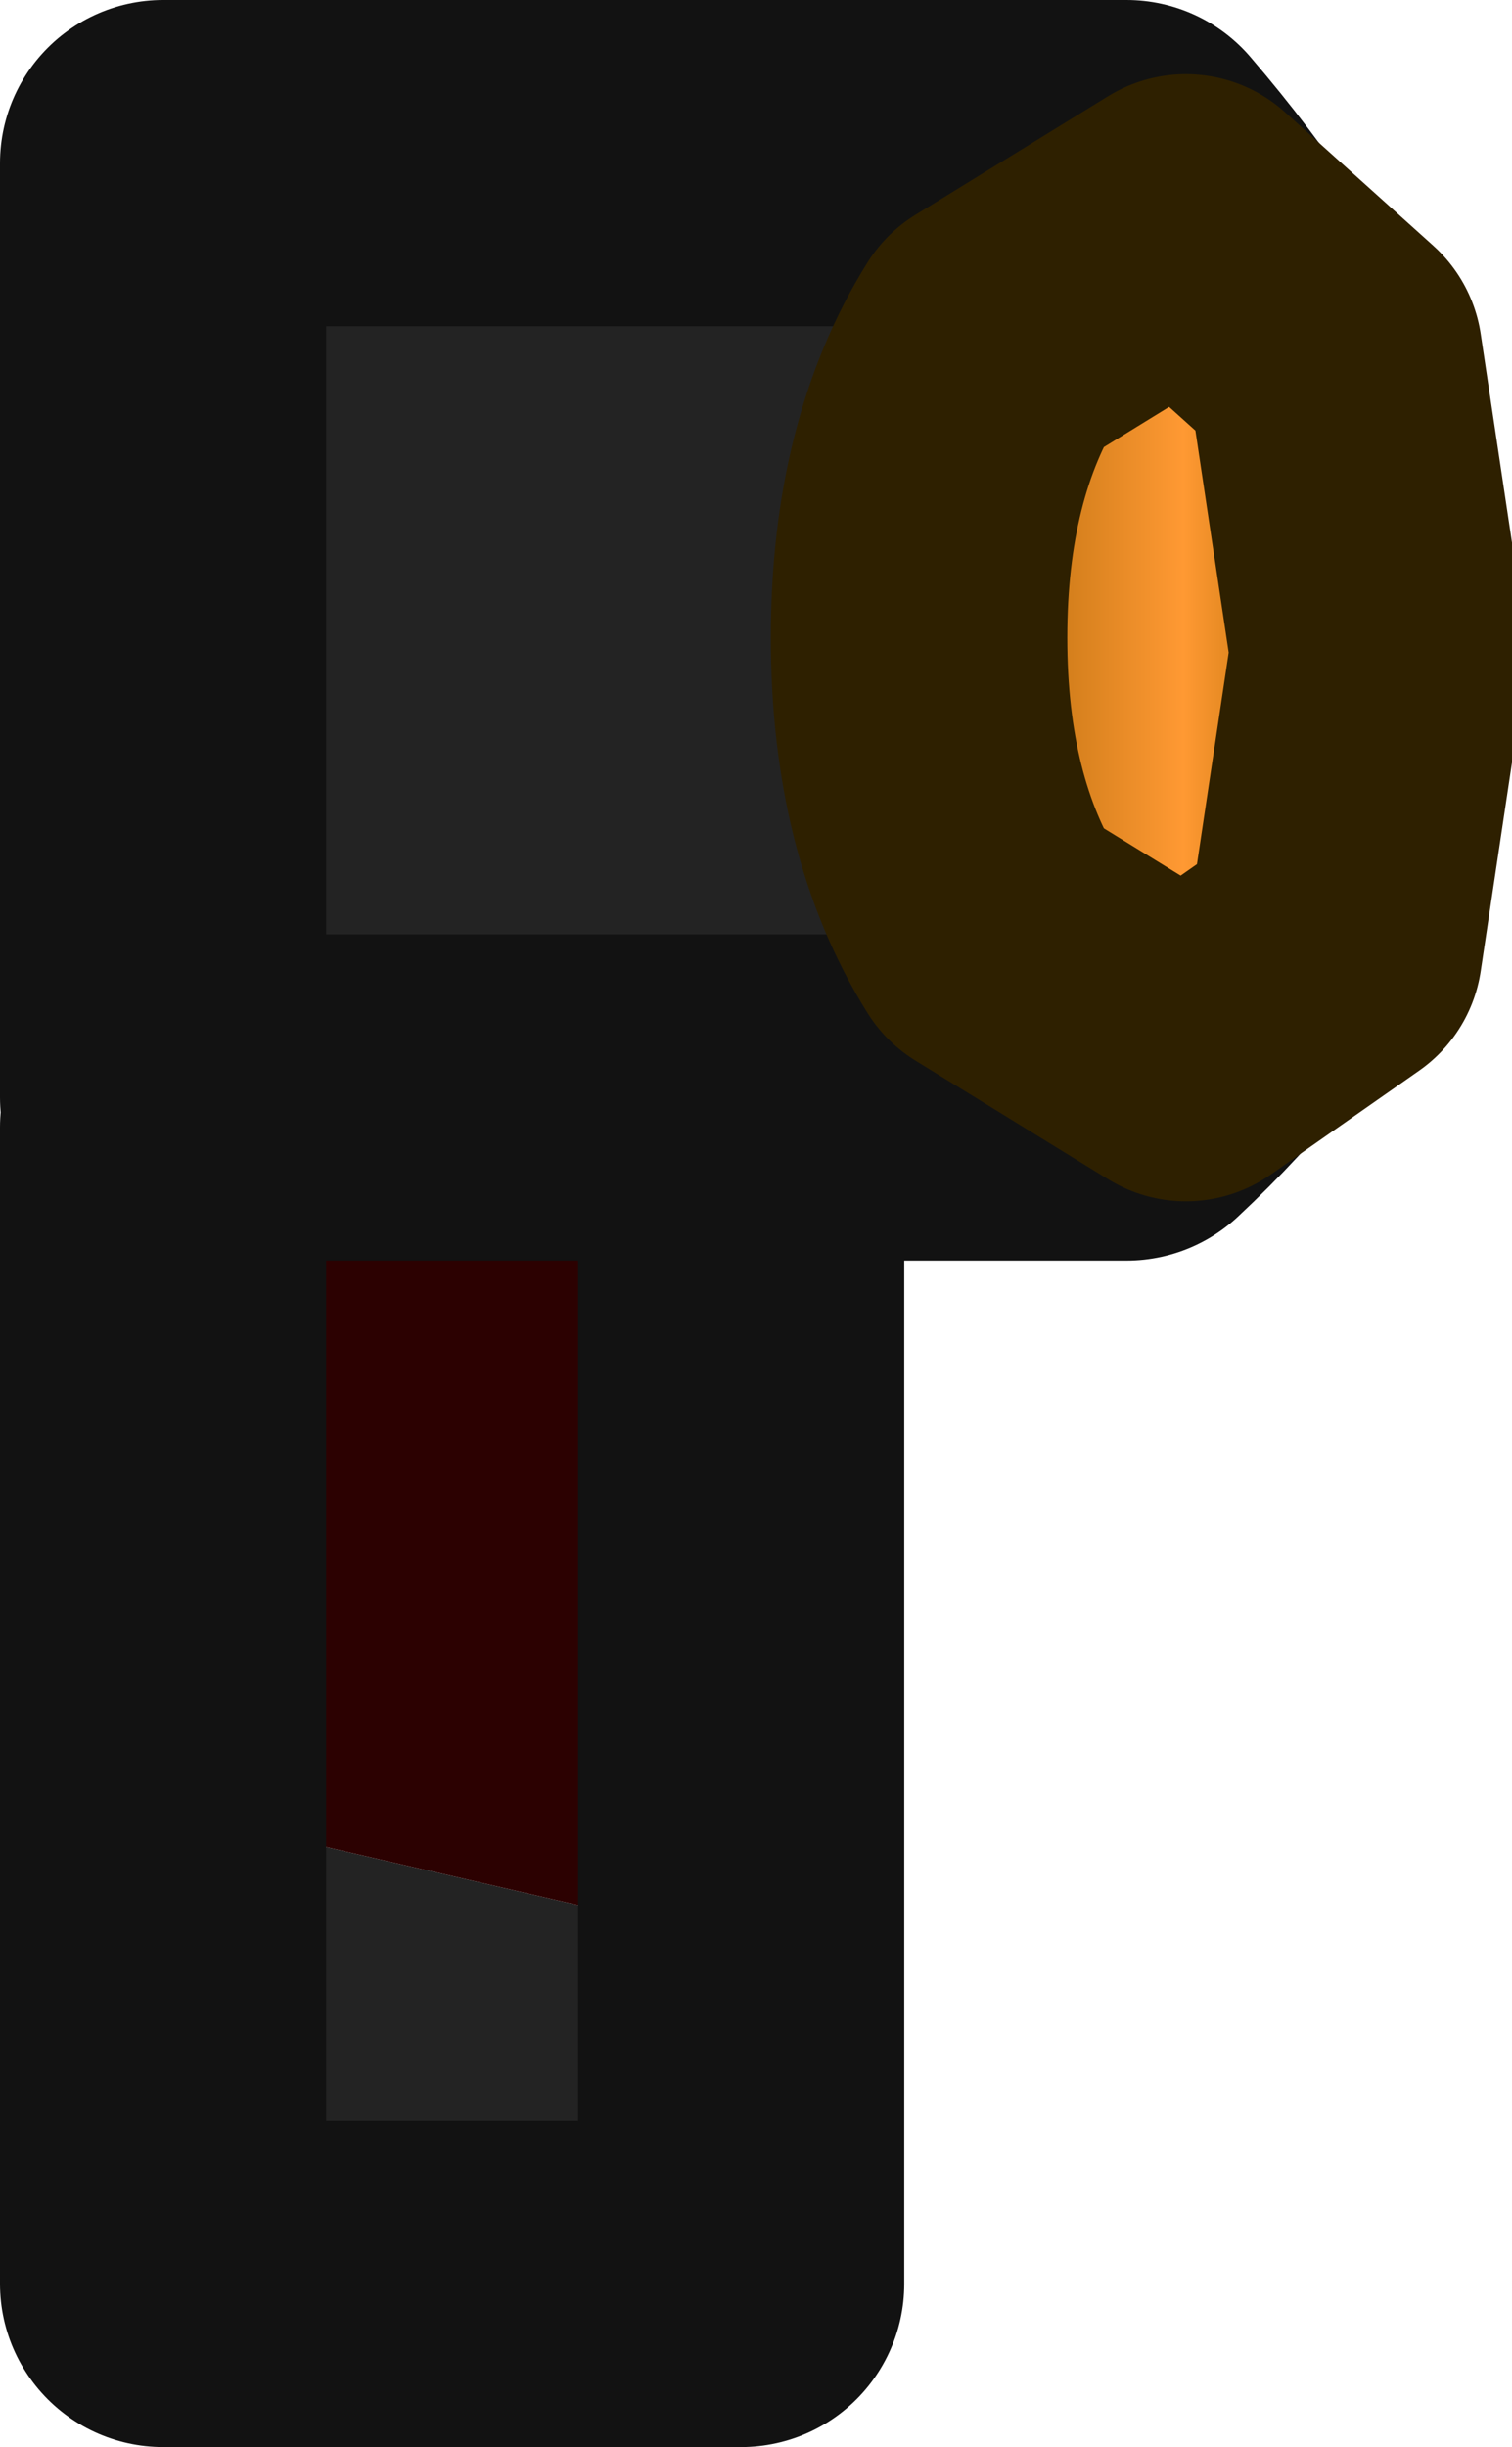 <?xml version="1.0" encoding="UTF-8" standalone="no"?>
<svg xmlns:ffdec="https://www.free-decompiler.com/flash" xmlns:xlink="http://www.w3.org/1999/xlink" ffdec:objectType="shape" height="8.25px" width="5.1px" xmlns="http://www.w3.org/2000/svg">
  <g transform="matrix(1.0, 0.0, 0.0, 1.0, 0.55, 1.35)">
    <path d="M0.0 2.35 L0.0 -0.8 3.25 -0.8 Q4.75 0.95 3.25 2.35 L2.55 2.35 0.0 2.35 M1.95 5.2 L1.95 6.35 0.0 6.35 0.0 4.75 1.95 5.2" fill="#232323" fill-rule="evenodd" stroke="none"/>
    <path d="M0.0 2.35 L2.55 2.35 2.55 2.45 1.95 2.45 1.95 5.2 0.0 4.75 0.0 2.45 0.0 2.35" fill="#2c0101" fill-rule="evenodd" stroke="none"/>
    <path d="M2.55 2.35 L3.25 2.35 Q4.75 0.95 3.25 -0.8 L0.0 -0.8 0.0 2.35 2.55 2.35 M1.95 2.45 L1.95 5.2 1.95 6.35 0.0 6.35 0.0 4.75 0.0 2.45" fill="none" stroke="#121212" stroke-linecap="round" stroke-linejoin="round" stroke-width="1.1"/>
    <path d="M3.95 -0.15 L4.1 0.85 3.95 1.85 3.45 2.2 2.8 1.8 Q2.55 1.4 2.55 0.8 2.55 0.2 2.8 -0.2 L3.45 -0.6 3.95 -0.15" fill="url(#gradient0)" fill-rule="evenodd" stroke="none"/>
    <path d="M3.95 -0.15 L4.1 0.85 3.95 1.85 3.45 2.2 2.8 1.8 Q2.55 1.4 2.55 0.8 2.55 0.2 2.8 -0.2 L3.45 -0.6 3.95 -0.15 Z" ffdec:has-small-stroke="true" ffdec:original-stroke-width="0.8" fill="none" stroke="#2e2000" stroke-linecap="round" stroke-linejoin="round" stroke-width="1.0"/>
  </g>
  <defs>
    <linearGradient gradientTransform="matrix(9.0E-4, 0.0, 0.0, 0.002, 3.3, 0.8)" gradientUnits="userSpaceOnUse" id="gradient0" spreadMethod="pad" x1="-819.2" x2="819.2">
      <stop offset="0.0" stop-color="#9f5f00"/>
      <stop offset="0.596" stop-color="#ff9933"/>
      <stop offset="0.906" stop-color="#b16a00"/>
    </linearGradient>
  </defs>
</svg>
